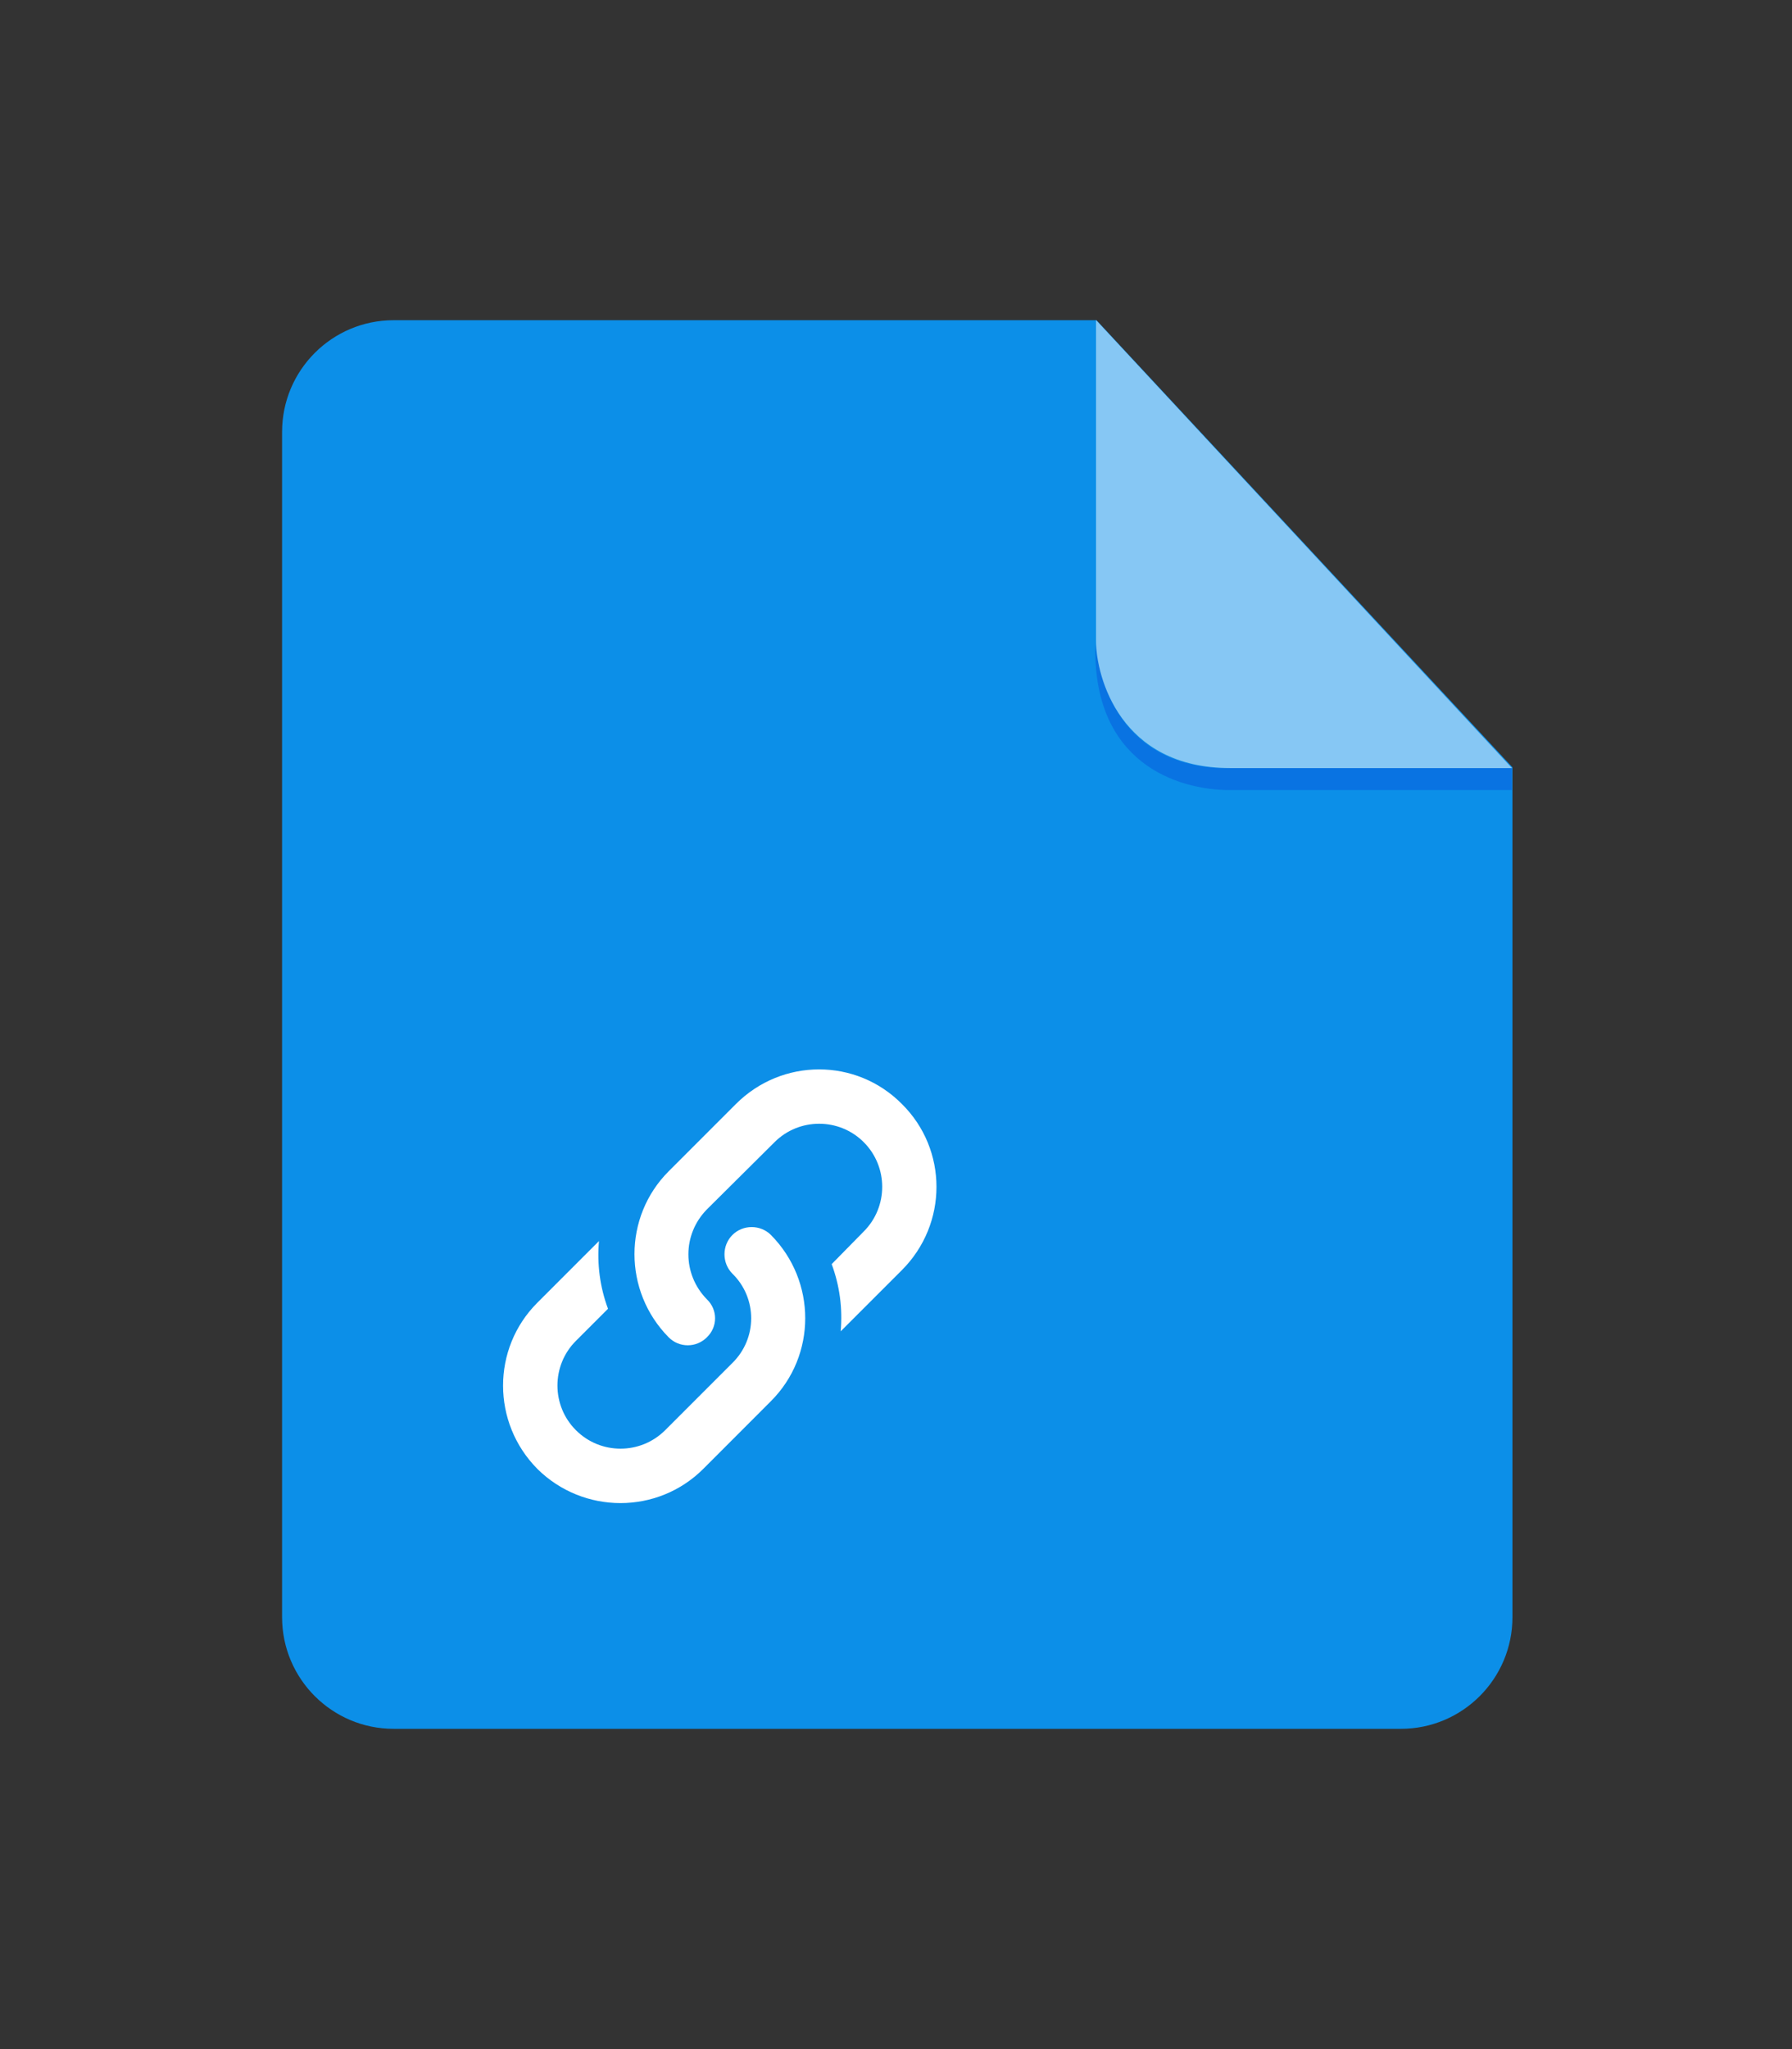 <?xml version="1.0" encoding="iso-8859-1"?>
<!-- Generator: Adobe Illustrator 16.0.0, SVG Export Plug-In . SVG Version: 6.00 Build 0)  -->
<!DOCTYPE svg PUBLIC "-//W3C//DTD SVG 1.1//EN" "http://www.w3.org/Graphics/SVG/1.1/DTD/svg11.dtd">
<svg version="1.1" id="link" xmlns="http://www.w3.org/2000/svg" xmlns:xlink="http://www.w3.org/1999/xlink" x="0px" y="0px"
	 width="56px" height="64px" viewBox="0 0 56 64" style="enable-background:new 0 0 56 64;" xml:space="preserve">
<rect x="0" y="0" width="56" height="64" fill="#333333" stroke="none"/>
<g id="Layer_141">
	<path style="fill-rule:evenodd;clip-rule:evenodd;fill:#0C8FE8;" d="M12.302,10.001c-1.926,0-3.487,1.563-3.487,3.489v37.019
		c0,1.927,1.562,3.488,3.487,3.488h31.474c1.926,0,3.488-1.562,3.488-3.488V23.966L34.266,10.001H12.302z"/>
	<g id="Layer_3">
		<path style="fill-rule:evenodd;clip-rule:evenodd;fill:#0973E2;" d="M47.248,23.99v0.688c0,0-7.124,0-8.8,0
			c-1.677,0-4.341-0.866-4.215-4.611c0,0,0.144,3.924,4.129,3.924C42.301,23.99,47.248,23.99,47.248,23.99z"/>
		<path style="opacity:0.5;fill-rule:evenodd;clip-rule:evenodd;fill:#FFFFFF;" d="M34.251,9.997c0,0,0,8.913,0,10.012
			c0,1.139,0.759,3.981,4.197,3.981c3.438,0,8.8,0,8.8,0L34.251,9.997z"/>
	</g>
	<g id="link_copy_1_">
		<g>
			<path style="fill:#FFFFFF;" d="M28.185,34.482c-1.427-1.442-3.746-1.442-5.188,0l-2.1,2.1c-1.426,1.426-1.426,3.746,0,5.188
				c0.329,0.33,0.861,0.33,1.192,0c0.343-0.329,0.343-0.862,0-1.19c-0.769-0.784-0.769-2.022,0-2.805l2.115-2.101
				c0.768-0.768,2.021-0.768,2.788,0c0.769,0.768,0.769,2.021,0,2.789l-1.002,1.02c0.249,0.673,0.345,1.379,0.281,2.099l1.913-1.912
				C29.625,38.229,29.625,35.907,28.185,34.482z M22.887,38.573c-0.329,0.329-0.329,0.877,0,1.207c0.783,0.767,0.783,2.021,0,2.79
				l-2.1,2.099c-0.77,0.77-2.022,0.77-2.79,0c-0.769-0.768-0.769-2.021,0-2.789L19,40.877c-0.251-0.674-0.346-1.395-0.282-2.115
				l-1.927,1.927c-1.427,1.427-1.427,3.745,0,5.188c1.439,1.426,3.761,1.426,5.187,0l2.115-2.116c1.427-1.427,1.427-3.746,0-5.188
				C23.764,38.243,23.216,38.243,22.887,38.573z"/>
		</g>
	</g>
</g>
</svg>
